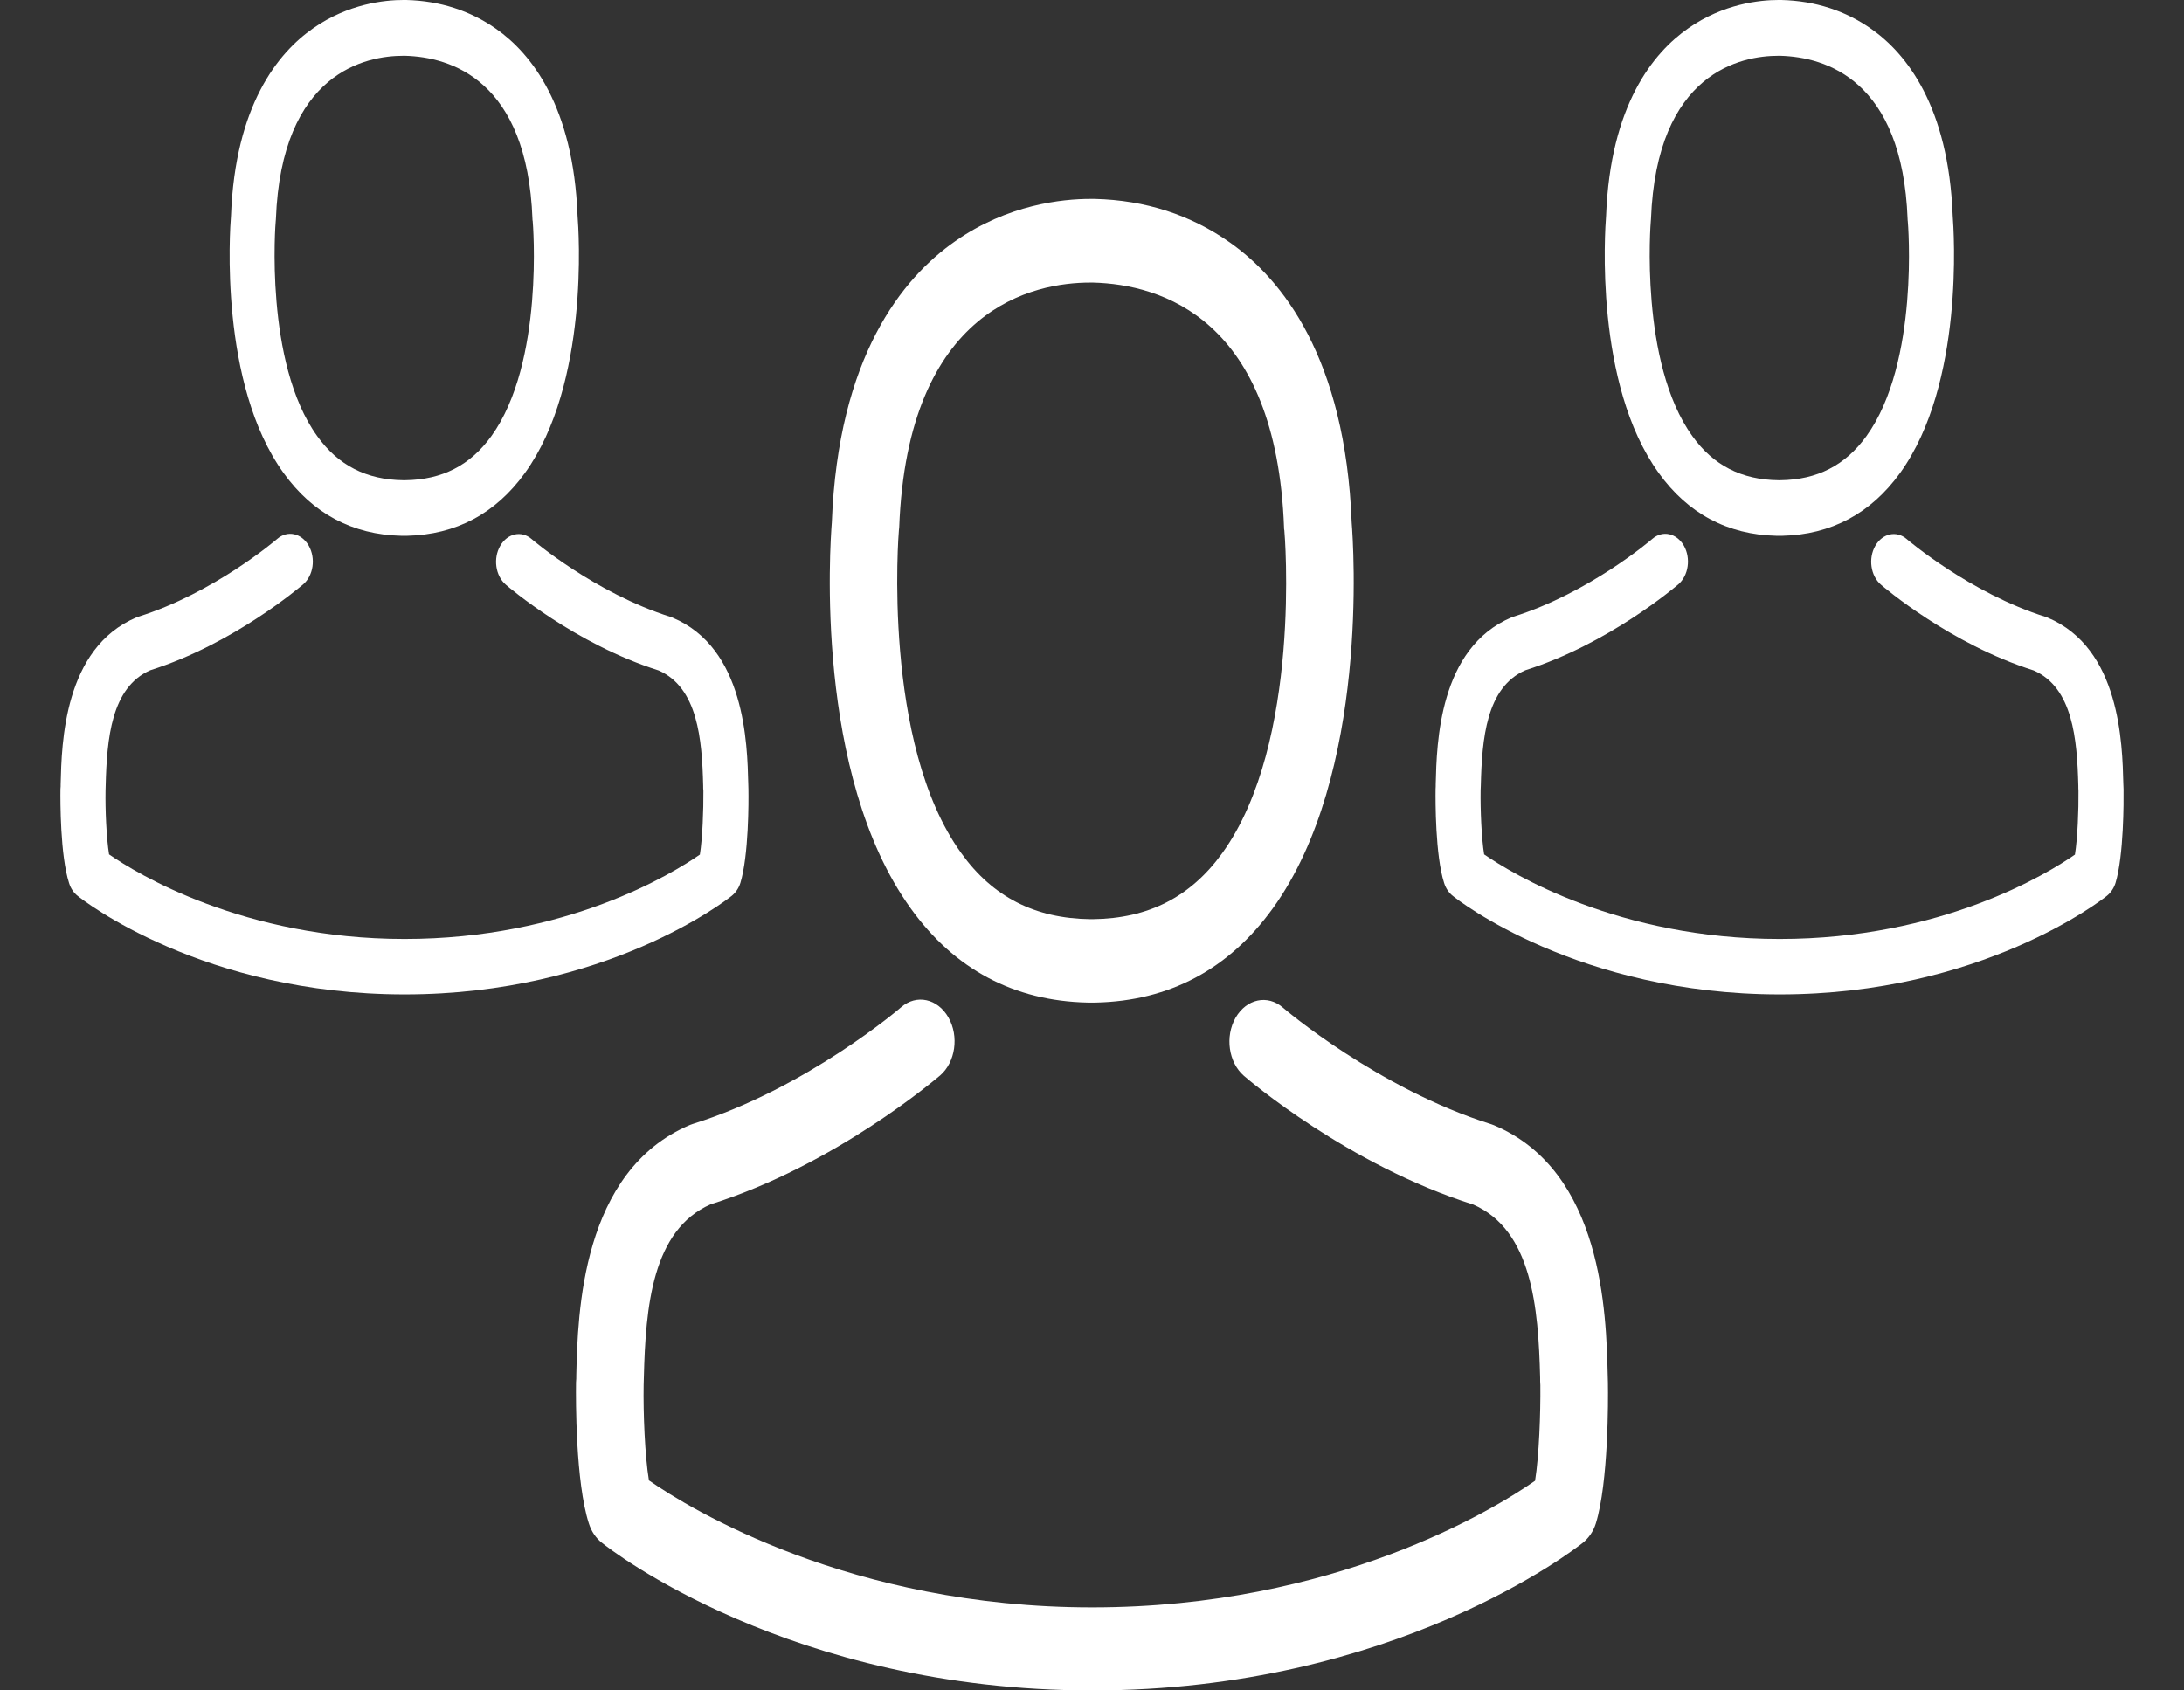 <svg width="31" height="24" viewBox="0 0 31 24" fill="none" xmlns="http://www.w3.org/2000/svg">
<rect x="0" y="0" width="31" height="24" fill="#333333" stroke="none"/>
<g clip-path="url(#clip0_195_28)">
<path d="M15.438 14.234C15.455 14.234 15.473 14.234 15.495 14.234C15.502 14.234 15.509 14.234 15.516 14.234C15.527 14.234 15.541 14.234 15.552 14.234C16.597 14.212 17.442 13.761 18.066 12.897C19.439 10.993 19.211 7.731 19.186 7.419C19.097 5.082 18.198 3.964 17.456 3.442C16.903 3.052 16.258 2.841 15.537 2.824H15.512C15.509 2.824 15.502 2.824 15.498 2.824H15.477C15.081 2.824 14.303 2.903 13.558 3.425C12.809 3.946 11.896 5.065 11.807 7.419C11.782 7.731 11.554 10.993 12.927 12.897C13.547 13.761 14.393 14.212 15.438 14.234ZM12.759 7.529C12.759 7.516 12.763 7.503 12.763 7.494C12.88 4.35 14.696 4.012 15.473 4.012H15.487C15.495 4.012 15.505 4.012 15.516 4.012C16.479 4.038 18.116 4.521 18.226 7.494C18.226 7.507 18.226 7.52 18.23 7.529C18.234 7.56 18.483 10.542 17.349 12.112C16.9 12.734 16.301 13.041 15.512 13.05C15.505 13.05 15.502 13.05 15.495 13.05C15.487 13.05 15.484 13.05 15.477 13.05C14.692 13.041 14.089 12.734 13.644 12.112C12.513 10.551 12.756 7.555 12.759 7.529Z" fill="white"/>
<path d="M22.823 19.646C22.823 19.641 22.823 19.637 22.823 19.633C22.823 19.598 22.82 19.562 22.82 19.523C22.799 18.655 22.752 16.624 21.204 15.975C21.194 15.971 21.179 15.966 21.169 15.962C19.56 15.458 18.223 14.318 18.209 14.305C17.991 14.116 17.692 14.182 17.538 14.449C17.385 14.717 17.438 15.085 17.656 15.274C17.716 15.326 19.136 16.541 20.912 17.102C21.743 17.466 21.836 18.558 21.861 19.558C21.861 19.598 21.861 19.633 21.864 19.668C21.868 20.062 21.846 20.672 21.789 21.023C21.212 21.426 18.947 22.821 15.502 22.821C12.071 22.821 9.792 21.422 9.211 21.018C9.153 20.668 9.129 20.058 9.136 19.663C9.136 19.628 9.139 19.593 9.139 19.554C9.164 18.554 9.257 17.462 10.088 17.098C11.864 16.537 13.283 15.318 13.344 15.269C13.562 15.081 13.615 14.712 13.462 14.445C13.308 14.177 13.009 14.111 12.791 14.3C12.777 14.313 11.447 15.453 9.831 15.958C9.817 15.962 9.806 15.966 9.795 15.971C8.248 16.624 8.201 18.655 8.18 19.519C8.18 19.558 8.18 19.593 8.176 19.628C8.176 19.633 8.176 19.637 8.176 19.641C8.173 19.869 8.169 21.04 8.358 21.628C8.394 21.742 8.458 21.838 8.544 21.904C8.651 21.992 11.215 24 15.505 24C19.796 24 22.36 21.988 22.467 21.904C22.549 21.838 22.617 21.742 22.652 21.628C22.831 21.045 22.827 19.874 22.823 19.646Z" fill="white"/>
</g>
<g clip-path="url(#clip1_195_28)">
<path d="M5.699 7.607C5.711 7.607 5.723 7.607 5.737 7.607C5.742 7.607 5.747 7.607 5.751 7.607C5.759 7.607 5.768 7.607 5.775 7.607C6.472 7.592 7.035 7.291 7.451 6.715C8.367 5.447 8.215 3.271 8.198 3.064C8.139 1.506 7.539 0.76 7.045 0.412C6.676 0.152 6.246 0.012 5.766 0H5.749C5.747 0 5.742 0 5.74 0H5.725C5.461 0 4.943 0.053 4.446 0.401C3.947 0.748 3.338 1.494 3.279 3.064C3.262 3.271 3.11 5.447 4.025 6.715C4.439 7.291 5.003 7.592 5.699 7.607ZM3.914 3.137C3.914 3.128 3.916 3.119 3.916 3.114C3.994 1.017 5.205 0.792 5.723 0.792H5.732C5.737 0.792 5.744 0.792 5.751 0.792C6.393 0.81 7.485 1.131 7.558 3.114C7.558 3.122 7.558 3.131 7.561 3.137C7.563 3.157 7.73 5.145 6.974 6.192C6.674 6.607 6.275 6.812 5.749 6.818C5.744 6.818 5.742 6.818 5.737 6.818C5.732 6.818 5.73 6.818 5.725 6.818C5.202 6.812 4.8 6.607 4.503 6.192C3.749 5.151 3.911 3.154 3.914 3.137Z" fill="white"/>
<path d="M10.623 11.215C10.623 11.212 10.623 11.209 10.623 11.206C10.623 11.182 10.621 11.159 10.621 11.133C10.607 10.554 10.576 9.2 9.544 8.768C9.537 8.765 9.527 8.762 9.52 8.759C8.448 8.423 7.556 7.663 7.547 7.654C7.402 7.528 7.202 7.572 7.1 7.75C6.997 7.929 7.033 8.174 7.178 8.3C7.218 8.335 8.165 9.145 9.349 9.519C9.903 9.762 9.965 10.49 9.981 11.156C9.981 11.182 9.981 11.206 9.984 11.229C9.986 11.492 9.972 11.899 9.934 12.133C9.548 12.402 8.039 13.331 5.742 13.331C3.455 13.331 1.935 12.399 1.548 12.13C1.51 11.896 1.493 11.489 1.498 11.226C1.498 11.203 1.5 11.18 1.5 11.153C1.517 10.487 1.579 9.759 2.133 9.516C3.317 9.142 4.263 8.329 4.303 8.297C4.449 8.171 4.484 7.926 4.382 7.747C4.28 7.569 4.08 7.525 3.935 7.651C3.925 7.66 3.039 8.42 1.962 8.756C1.952 8.759 1.945 8.762 1.938 8.765C0.906 9.2 0.875 10.554 0.861 11.13C0.861 11.156 0.861 11.18 0.858 11.203C0.858 11.206 0.858 11.209 0.858 11.212C0.856 11.364 0.854 12.144 0.98 12.536C1.003 12.612 1.046 12.676 1.103 12.72C1.175 12.779 2.884 14.118 5.744 14.118C8.605 14.118 10.314 12.776 10.385 12.72C10.44 12.676 10.485 12.612 10.509 12.536C10.628 12.147 10.626 11.367 10.623 11.215Z" fill="white"/>
</g>
<g clip-path="url(#clip2_195_28)">
<path d="M25.218 7.607C25.23 7.607 25.241 7.607 25.256 7.607C25.261 7.607 25.265 7.607 25.27 7.607C25.277 7.607 25.287 7.607 25.294 7.607C25.99 7.592 26.554 7.291 26.97 6.715C27.885 5.447 27.733 3.271 27.717 3.064C27.657 1.506 27.058 0.76 26.563 0.412C26.195 0.152 25.765 0.012 25.284 0H25.268C25.265 0 25.261 0 25.258 0H25.244C24.98 0 24.462 0.053 23.965 0.401C23.465 0.748 22.857 1.494 22.797 3.064C22.781 3.271 22.628 5.447 23.544 6.715C23.958 7.291 24.521 7.592 25.218 7.607ZM23.432 3.137C23.432 3.128 23.434 3.119 23.434 3.114C23.513 1.017 24.723 0.792 25.241 0.792H25.251C25.256 0.792 25.263 0.792 25.27 0.792C25.912 0.81 27.003 1.131 27.077 3.114C27.077 3.122 27.077 3.131 27.079 3.137C27.082 3.157 27.248 5.145 26.492 6.192C26.192 6.607 25.793 6.812 25.268 6.818C25.263 6.818 25.261 6.818 25.256 6.818C25.251 6.818 25.249 6.818 25.244 6.818C24.721 6.812 24.319 6.607 24.022 6.192C23.268 5.151 23.43 3.154 23.432 3.137Z" fill="white"/>
<path d="M30.142 11.215C30.142 11.212 30.142 11.209 30.142 11.206C30.142 11.182 30.139 11.159 30.139 11.133C30.125 10.554 30.094 9.2 29.062 8.768C29.055 8.765 29.046 8.762 29.038 8.759C27.966 8.423 27.075 7.663 27.065 7.654C26.92 7.528 26.72 7.572 26.618 7.75C26.516 7.929 26.552 8.174 26.697 8.3C26.737 8.335 27.683 9.145 28.867 9.519C29.421 9.762 29.483 10.49 29.5 11.156C29.5 11.182 29.5 11.206 29.502 11.229C29.505 11.492 29.49 11.899 29.452 12.133C29.067 12.402 27.557 13.331 25.261 13.331C22.973 13.331 21.454 12.399 21.066 12.13C21.028 11.896 21.012 11.489 21.016 11.226C21.016 11.203 21.019 11.18 21.019 11.153C21.035 10.487 21.097 9.759 21.651 9.516C22.835 9.142 23.782 8.329 23.822 8.297C23.967 8.171 24.003 7.926 23.901 7.747C23.798 7.569 23.599 7.525 23.453 7.651C23.444 7.66 22.557 8.42 21.48 8.756C21.471 8.759 21.463 8.762 21.456 8.765C20.424 9.2 20.393 10.554 20.379 11.13C20.379 11.156 20.379 11.18 20.377 11.203C20.377 11.206 20.377 11.209 20.377 11.212C20.375 11.364 20.372 12.144 20.498 12.536C20.522 12.612 20.565 12.676 20.622 12.72C20.693 12.779 22.403 14.118 25.263 14.118C28.123 14.118 29.833 12.776 29.904 12.72C29.959 12.676 30.004 12.612 30.028 12.536C30.146 12.147 30.144 11.367 30.142 11.215Z" fill="white"/>
</g>
<defs>
<clipPath id="clip0_195_28">
<rect width="17.222" height="21.177" fill="white" transform="translate(6.889 2.824)"/>
</clipPath>
<clipPath id="clip1_195_28">
<rect width="11.482" height="14.118" fill="white"/>
</clipPath>
<clipPath id="clip2_195_28">
<rect width="11.482" height="14.118" fill="white" transform="translate(19.519)"/>
</clipPath>
</defs>
</svg>
